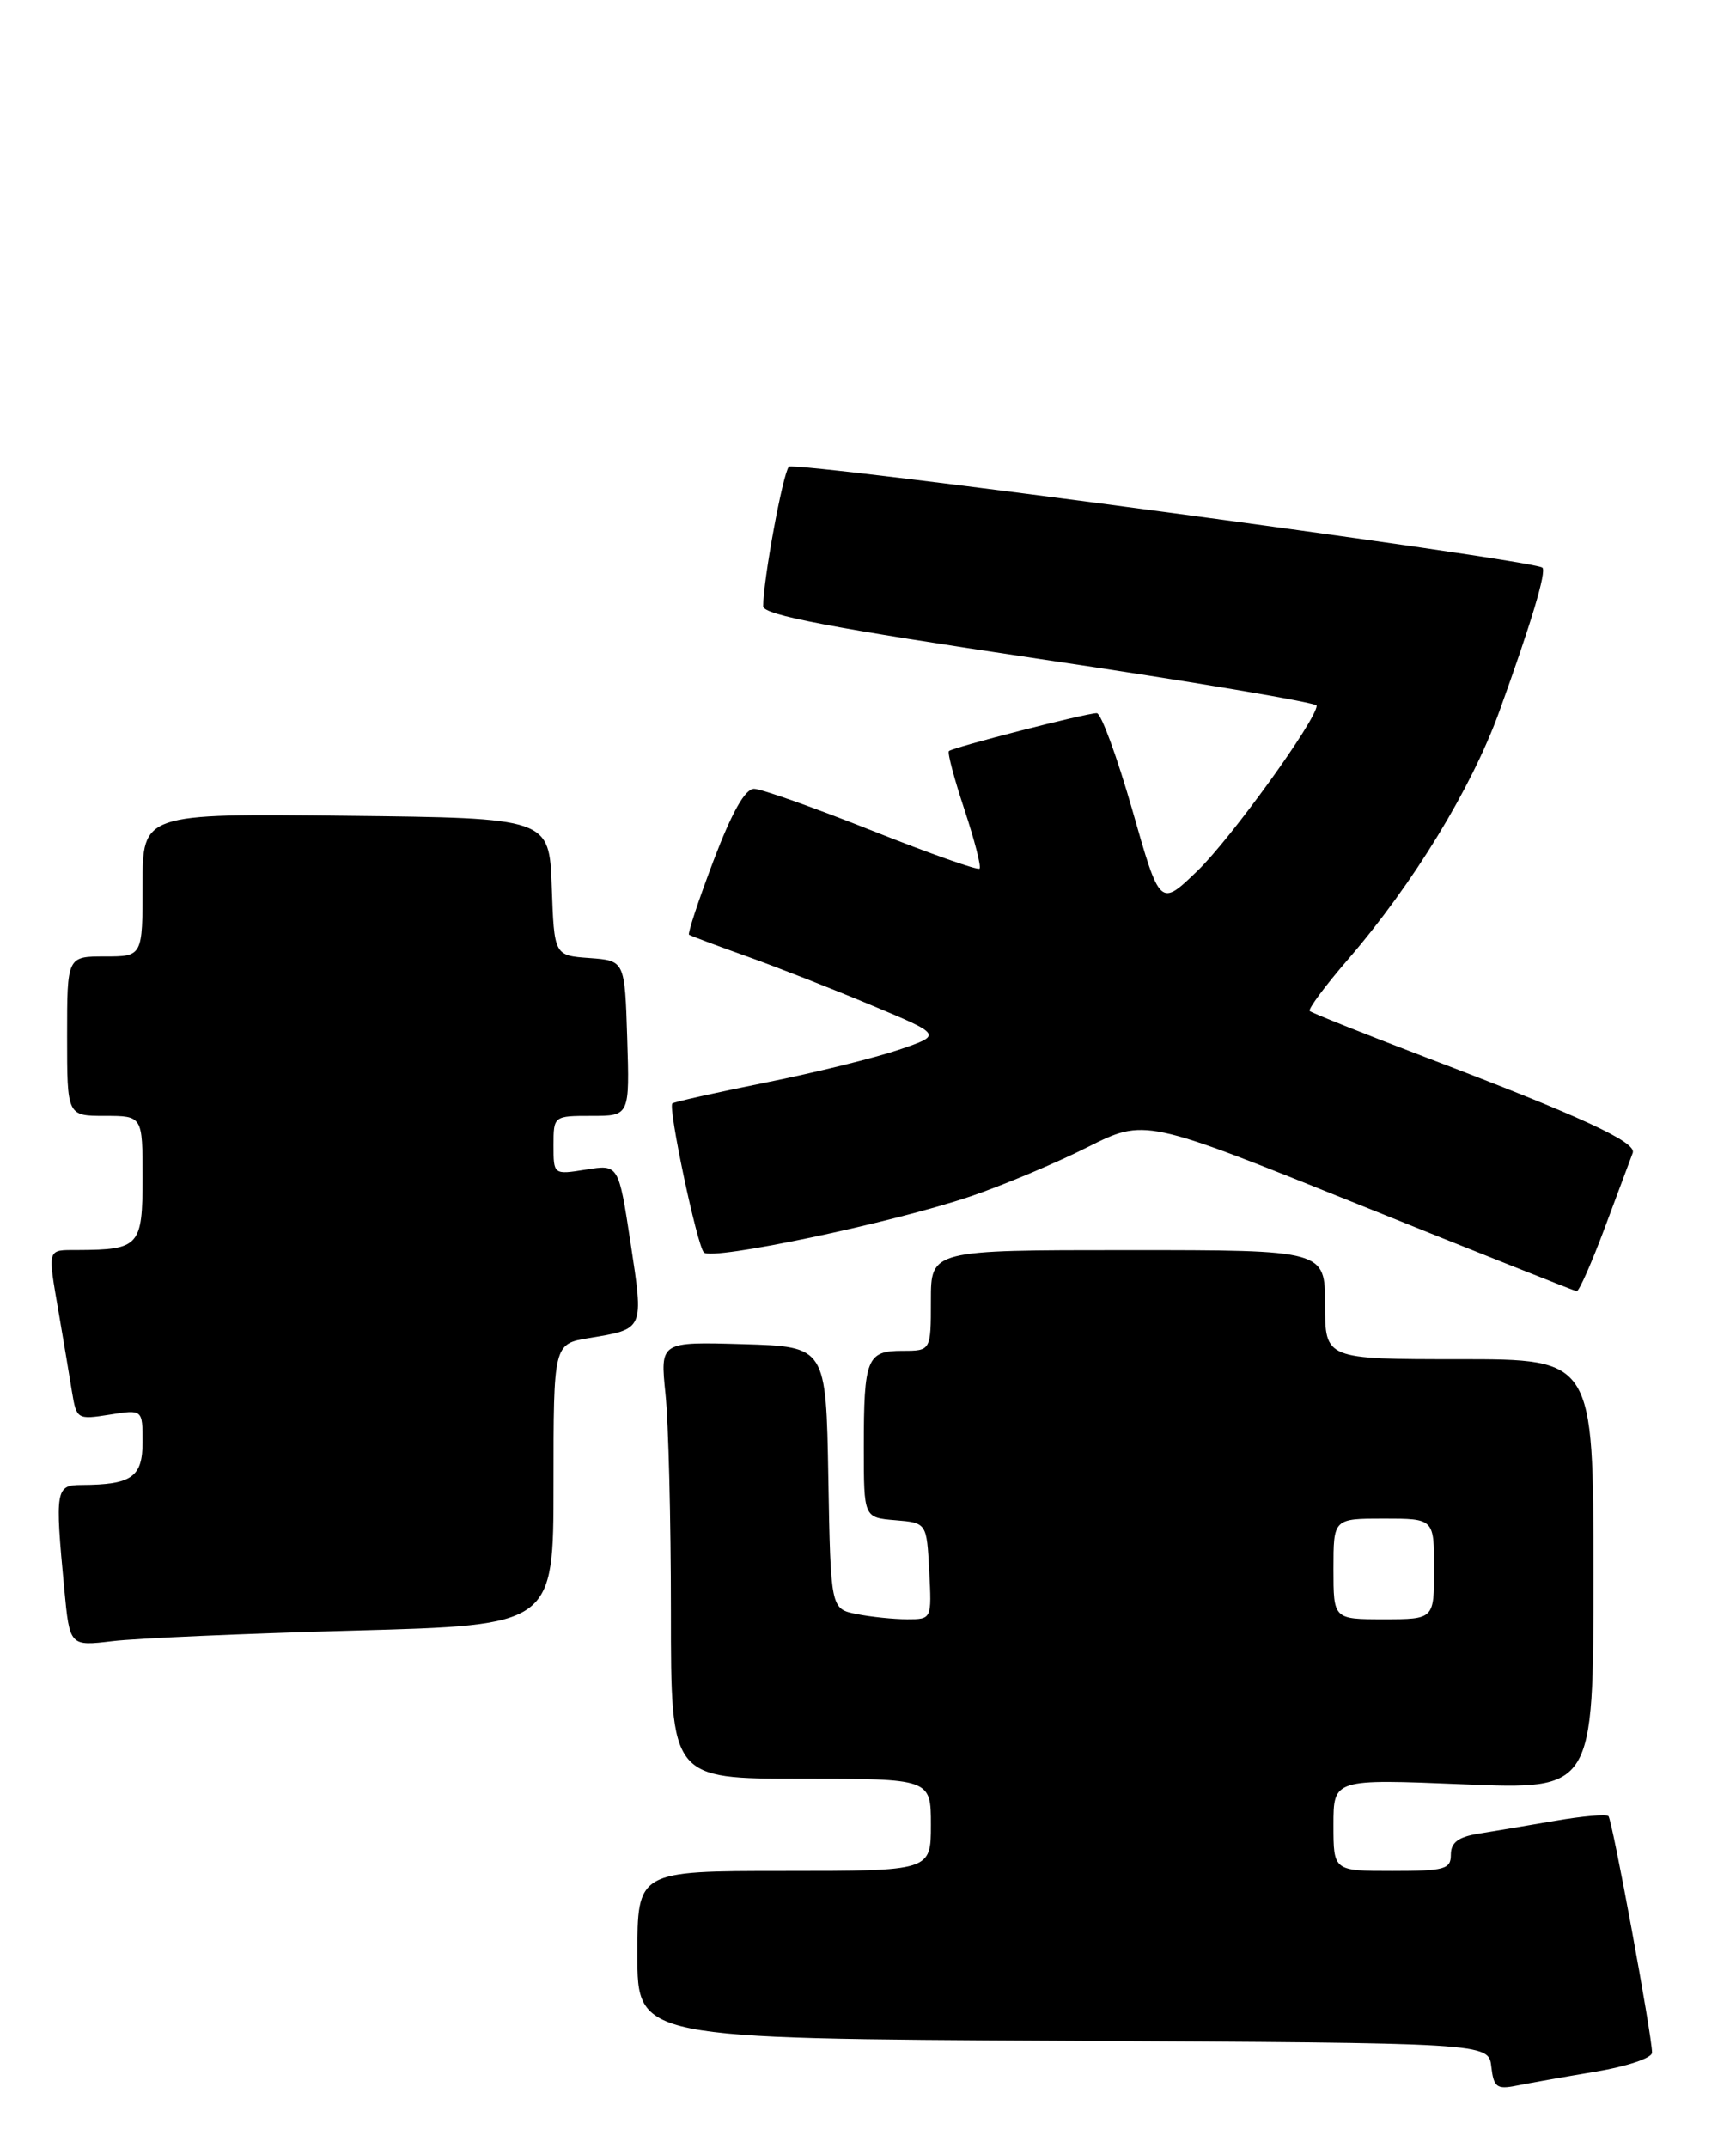 <?xml version="1.0" encoding="UTF-8" standalone="no"?>
<!DOCTYPE svg PUBLIC "-//W3C//DTD SVG 1.1//EN" "http://www.w3.org/Graphics/SVG/1.1/DTD/svg11.dtd" >
<svg xmlns="http://www.w3.org/2000/svg" xmlns:xlink="http://www.w3.org/1999/xlink" version="1.1" viewBox="0 0 207 256">
 <g >
 <path fill="currentColor"
d=" M 190.25 246.92 C 194.01 246.29 197.00 245.29 196.99 244.65 C 196.98 242.56 192.25 216.92 191.79 216.46 C 191.54 216.21 188.67 216.46 185.42 217.02 C 182.16 217.58 178.04 218.27 176.25 218.56 C 173.87 218.95 173.00 219.62 173.00 221.05 C 173.00 222.80 172.28 223.00 166.00 223.00 C 159.00 223.00 159.00 223.00 159.00 217.52 C 159.00 212.03 159.00 212.03 174.50 212.67 C 190.00 213.31 190.00 213.31 190.00 187.66 C 190.00 162.00 190.00 162.00 174.00 162.00 C 158.00 162.00 158.00 162.00 158.00 155.50 C 158.00 149.00 158.00 149.00 134.50 149.00 C 111.00 149.00 111.00 149.00 111.00 155.00 C 111.00 161.00 111.00 161.00 107.61 161.00 C 103.36 161.00 103.00 161.91 103.00 172.52 C 103.00 180.88 103.00 180.88 106.75 181.19 C 110.50 181.50 110.50 181.50 110.80 187.25 C 111.10 193.00 111.10 193.00 108.17 193.00 C 106.57 193.00 103.85 192.72 102.15 192.38 C 99.05 191.76 99.05 191.76 98.77 176.13 C 98.50 160.50 98.50 160.50 88.60 160.21 C 78.71 159.92 78.71 159.92 79.35 166.11 C 79.71 169.51 80.00 181.23 80.00 192.15 C 80.00 212.00 80.00 212.00 95.50 212.00 C 111.00 212.00 111.00 212.00 111.00 217.50 C 111.00 223.00 111.00 223.00 93.50 223.00 C 76.00 223.00 76.00 223.00 76.00 232.99 C 76.00 242.98 76.00 242.98 126.75 243.24 C 177.50 243.50 177.50 243.50 177.82 246.31 C 178.11 248.78 178.47 249.06 180.82 248.59 C 182.30 248.29 186.54 247.54 190.25 246.92 Z  M 42.25 194.35 C 66.00 193.71 66.00 193.71 66.00 176.94 C 66.00 160.18 66.00 160.18 70.25 159.48 C 76.84 158.39 76.77 158.54 75.19 148.14 C 73.76 138.78 73.76 138.78 69.88 139.40 C 66.00 140.02 66.00 140.02 66.00 136.51 C 66.00 133.01 66.02 133.00 70.54 133.00 C 75.08 133.00 75.08 133.00 74.79 123.75 C 74.50 114.50 74.50 114.50 70.29 114.19 C 66.08 113.89 66.08 113.89 65.79 105.69 C 65.50 97.50 65.50 97.50 41.25 97.23 C 17.00 96.96 17.00 96.96 17.00 105.48 C 17.00 114.00 17.00 114.00 12.50 114.00 C 8.00 114.00 8.00 114.00 8.00 123.50 C 8.00 133.00 8.00 133.00 12.50 133.00 C 17.00 133.00 17.00 133.00 17.00 140.38 C 17.00 148.54 16.62 148.96 9.25 148.99 C 5.56 149.00 5.66 148.66 7.02 156.57 C 7.58 159.83 8.28 164.02 8.58 165.87 C 9.12 169.16 9.22 169.22 13.07 168.61 C 17.00 167.98 17.00 167.98 17.00 171.87 C 17.00 176.05 15.72 176.96 9.75 176.99 C 6.63 177.00 6.54 177.50 7.66 189.36 C 8.31 196.22 8.31 196.22 13.41 195.61 C 16.21 195.27 29.19 194.71 42.25 194.35 Z  M 191.39 146.24 C 192.98 141.98 194.46 138.01 194.69 137.41 C 195.16 136.13 188.61 133.10 170.03 126.03 C 162.63 123.21 156.39 120.72 156.17 120.50 C 155.95 120.28 158.02 117.49 160.78 114.30 C 168.51 105.34 175.49 93.90 178.78 84.79 C 182.58 74.29 184.44 68.08 183.91 67.66 C 182.69 66.68 94.71 54.91 94.06 55.63 C 93.34 56.44 91.00 69.15 91.00 72.26 C 91.00 73.30 99.03 74.83 124.00 78.55 C 142.15 81.24 157.00 83.74 157.00 84.10 C 157.00 85.78 146.75 99.98 142.78 103.80 C 138.31 108.11 138.31 108.11 135.02 96.55 C 133.20 90.20 131.29 85.00 130.78 85.00 C 129.50 85.00 113.59 89.08 113.15 89.52 C 112.95 89.71 113.79 92.85 115.00 96.50 C 116.21 100.15 117.02 103.31 116.80 103.53 C 116.58 103.76 110.79 101.71 103.95 98.99 C 97.10 96.27 90.79 94.03 89.92 94.02 C 88.85 94.01 87.29 96.77 85.08 102.58 C 83.29 107.30 81.98 111.27 82.16 111.41 C 82.35 111.54 85.41 112.69 88.97 113.96 C 92.53 115.23 99.25 117.86 103.90 119.81 C 112.37 123.35 112.37 123.35 107.20 125.11 C 104.35 126.08 97.18 127.85 91.26 129.04 C 85.34 130.23 80.35 131.35 80.17 131.52 C 79.64 132.02 83.11 148.42 83.93 149.28 C 84.87 150.28 106.47 145.74 115.71 142.60 C 119.59 141.28 125.86 138.65 129.64 136.75 C 136.51 133.30 136.51 133.30 162.00 143.56 C 176.03 149.21 187.72 153.86 188.00 153.90 C 188.28 153.94 189.80 150.50 191.39 146.24 Z  M 159.00 187.00 C 159.00 181.00 159.00 181.00 165.00 181.00 C 171.00 181.00 171.00 181.00 171.00 187.00 C 171.00 193.00 171.00 193.00 165.00 193.00 C 159.00 193.00 159.00 193.00 159.00 187.00 Z "/>
</g>
</svg>